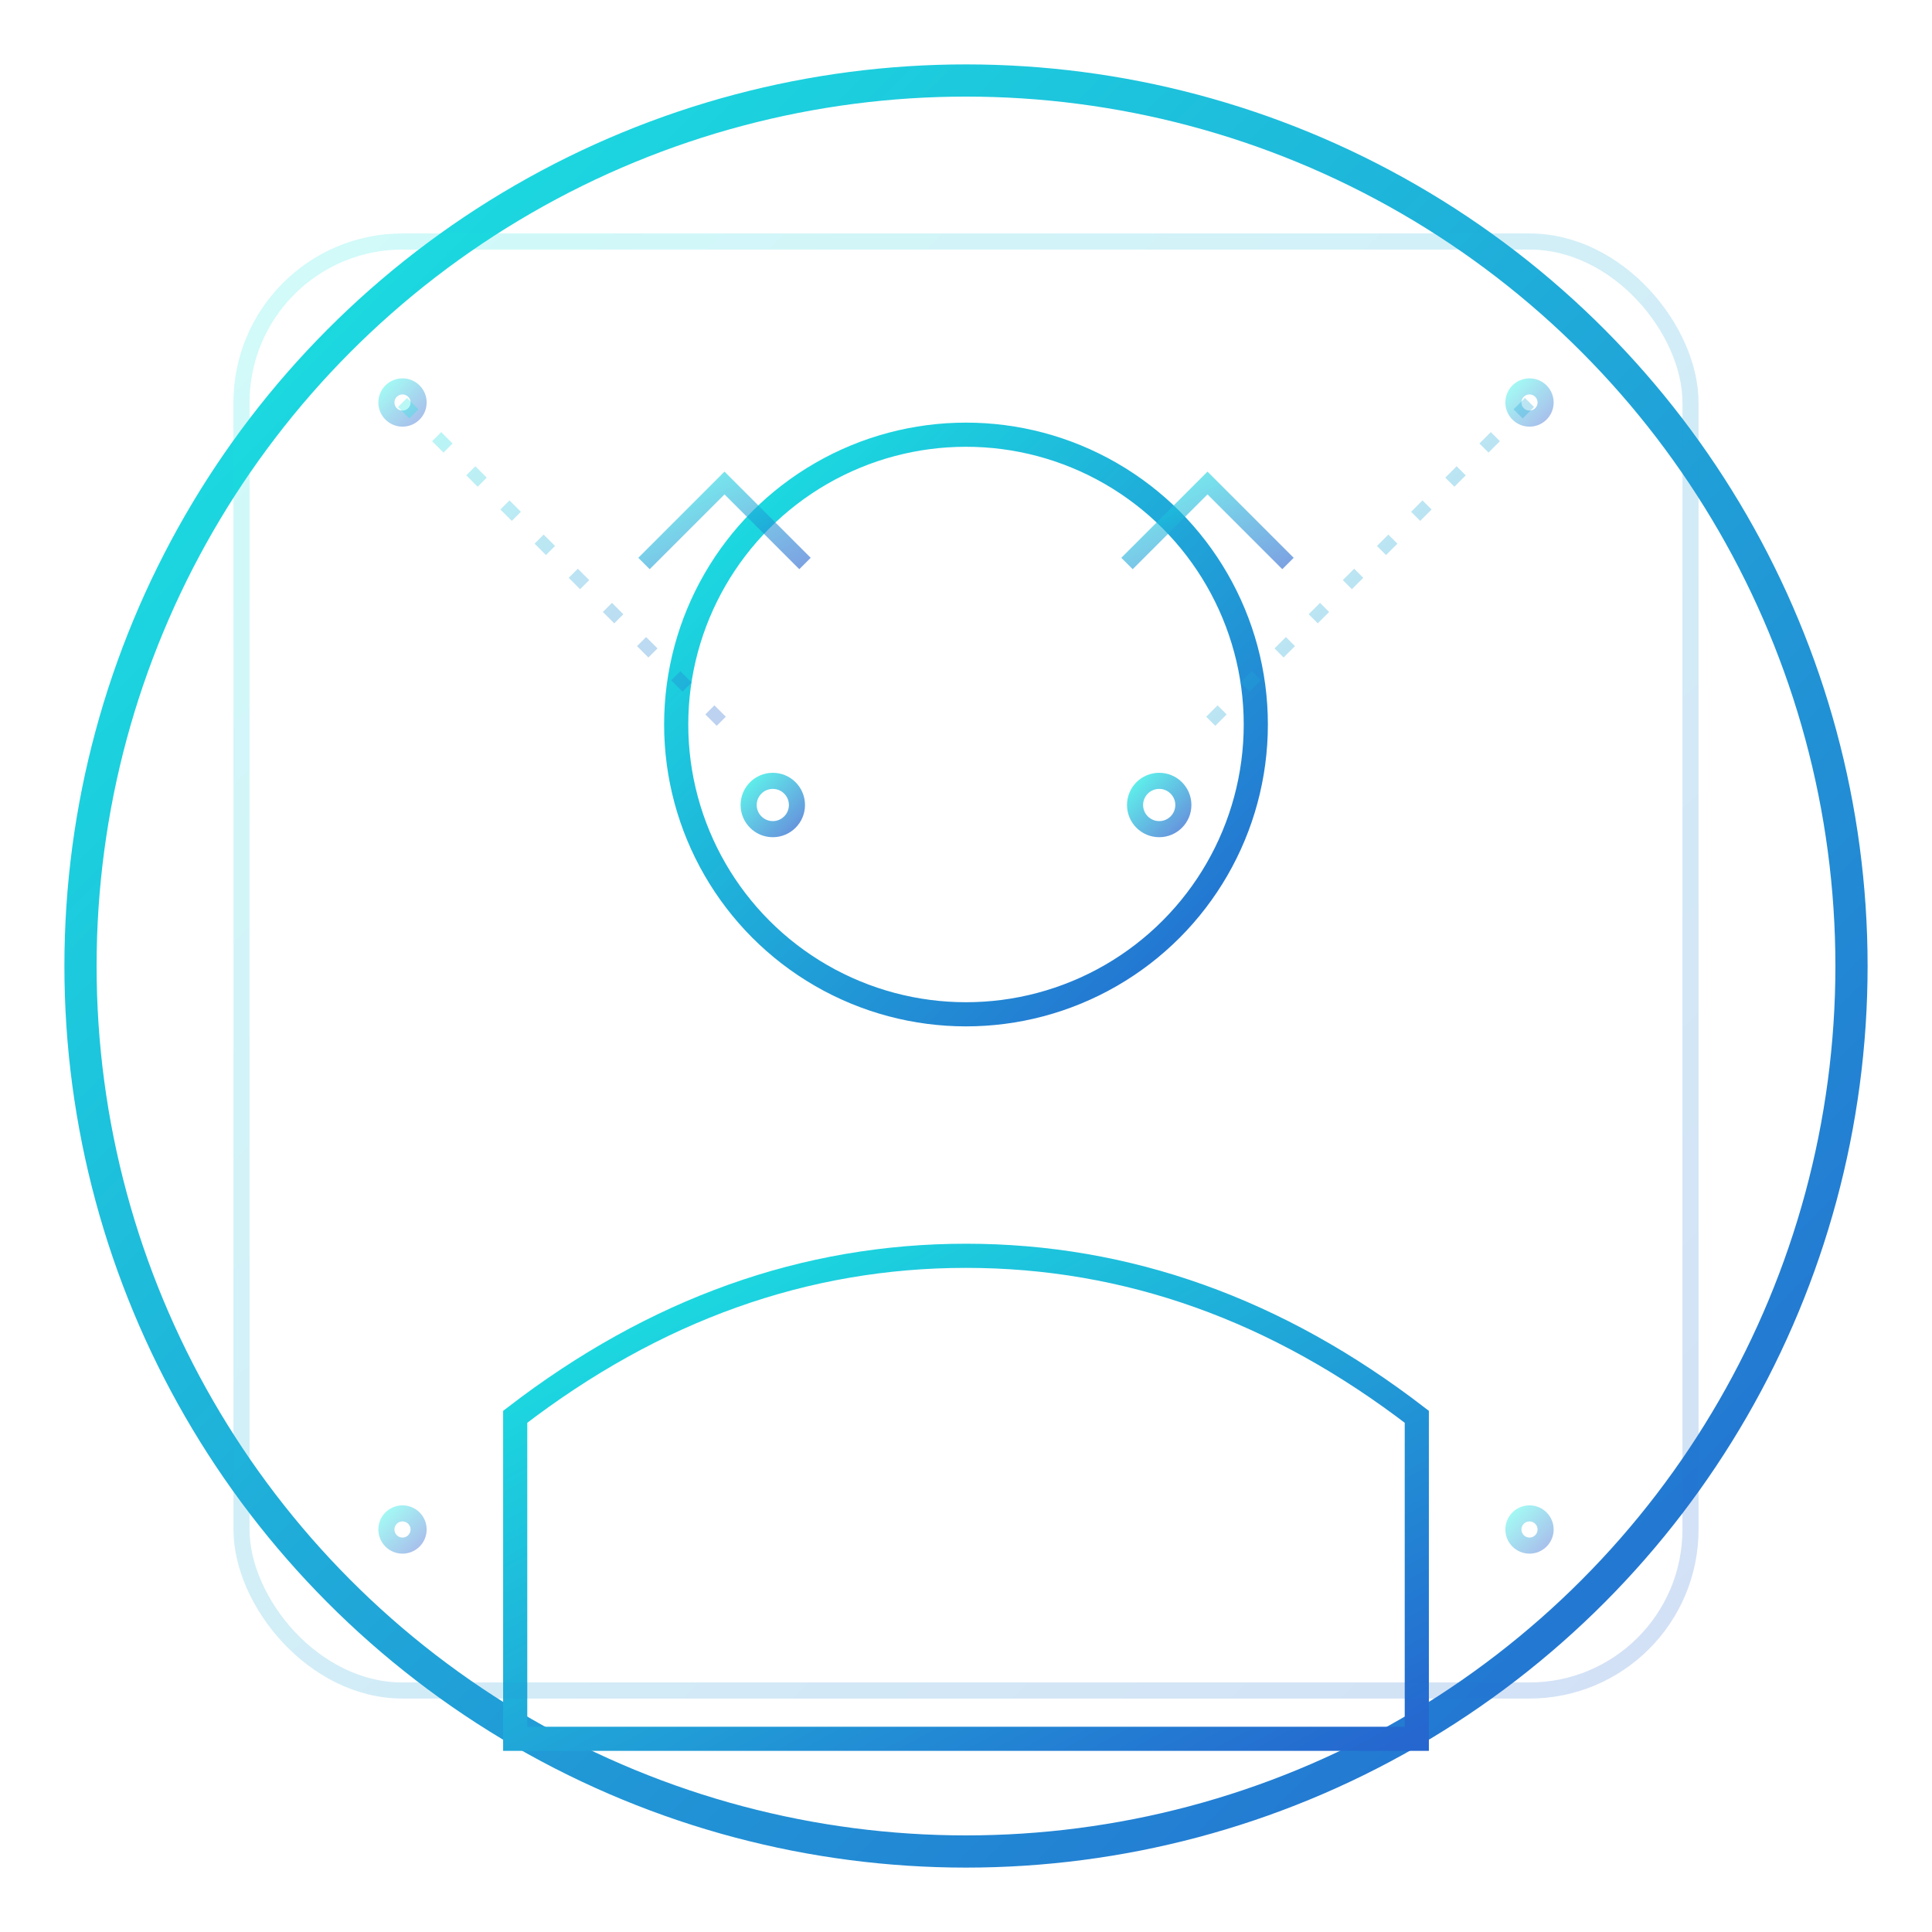 <svg xmlns="http://www.w3.org/2000/svg" width="120" height="120" viewBox="0 0 120 120" fill="none">
  <!-- CEO Portrait - Outlined -->
  
  <!-- Main portrait circle -->
  <circle cx="60" cy="60" r="55" stroke="url(#ceoGrad)" stroke-width="2" fill="none"/>
  
  <!-- Professional head/face -->
  <circle cx="60" cy="45" r="18" stroke="url(#ceoGrad)" stroke-width="1.5" fill="none"/>
  
  <!-- Professional attire/suit -->
  <path d="M32 88 Q45 78 60 78 Q75 78 88 88 L88 108 L32 108 Z" 
        stroke="url(#ceoGrad)" stroke-width="1.5" fill="none"/>
  
  <!-- Suit details -->
  <path d="M60 78 L60 95" stroke="url(#ceoGrad)" stroke-width="1" opacity="0.7"/>
  <path d="M52 85 L68 85" stroke="url(#ceoGrad)" stroke-width="1" opacity="0.5"/>
  
  <!-- Leadership indicators -->
  <g opacity="0.6">
    <path d="M40 35 L45 30 L50 35" stroke="url(#ceoGrad)" stroke-width="1" fill="none"/>
    <path d="M70 35 L75 30 L80 35" stroke="url(#ceoGrad)" stroke-width="1" fill="none"/>
  </g>
  
  <!-- Professional accessories -->
  <circle cx="48" cy="50" r="1.5" stroke="url(#ceoGrad)" stroke-width="1" fill="none" opacity="0.7"/>
  <circle cx="72" cy="50" r="1.5" stroke="url(#ceoGrad)" stroke-width="1" fill="none" opacity="0.7"/>
  
  <!-- Excellence indicators -->
  <g opacity="0.4">
    <circle cx="25" cy="25" r="1" stroke="url(#ceoGrad)" stroke-width="1" fill="none"/>
    <circle cx="95" cy="25" r="1" stroke="url(#ceoGrad)" stroke-width="1" fill="none"/>
    <circle cx="25" cy="95" r="1" stroke="url(#ceoGrad)" stroke-width="1" fill="none"/>
    <circle cx="95" cy="95" r="1" stroke="url(#ceoGrad)" stroke-width="1" fill="none"/>
  </g>
  
  <!-- Connection lines -->
  <path d="M25 25 Q35 35 45 45" stroke="url(#ceoGrad)" stroke-width="0.8" opacity="0.3" stroke-dasharray="1,2"/>
  <path d="M95 25 Q85 35 75 45" stroke="url(#ceoGrad)" stroke-width="0.8" opacity="0.3" stroke-dasharray="1,2"/>
  
  <!-- Professional framework -->
  <rect x="15" y="15" width="90" height="90" rx="10" stroke="url(#ceoGrad)" stroke-width="1" fill="none" opacity="0.2"/>
  
  <defs>
    <linearGradient id="ceoGrad" x1="0%" y1="0%" x2="100%" y2="100%">
      <stop offset="0%" style="stop-color:#1aeae2"/>
      <stop offset="100%" style="stop-color:#2566cf"/>
    </linearGradient>
  </defs>
</svg>